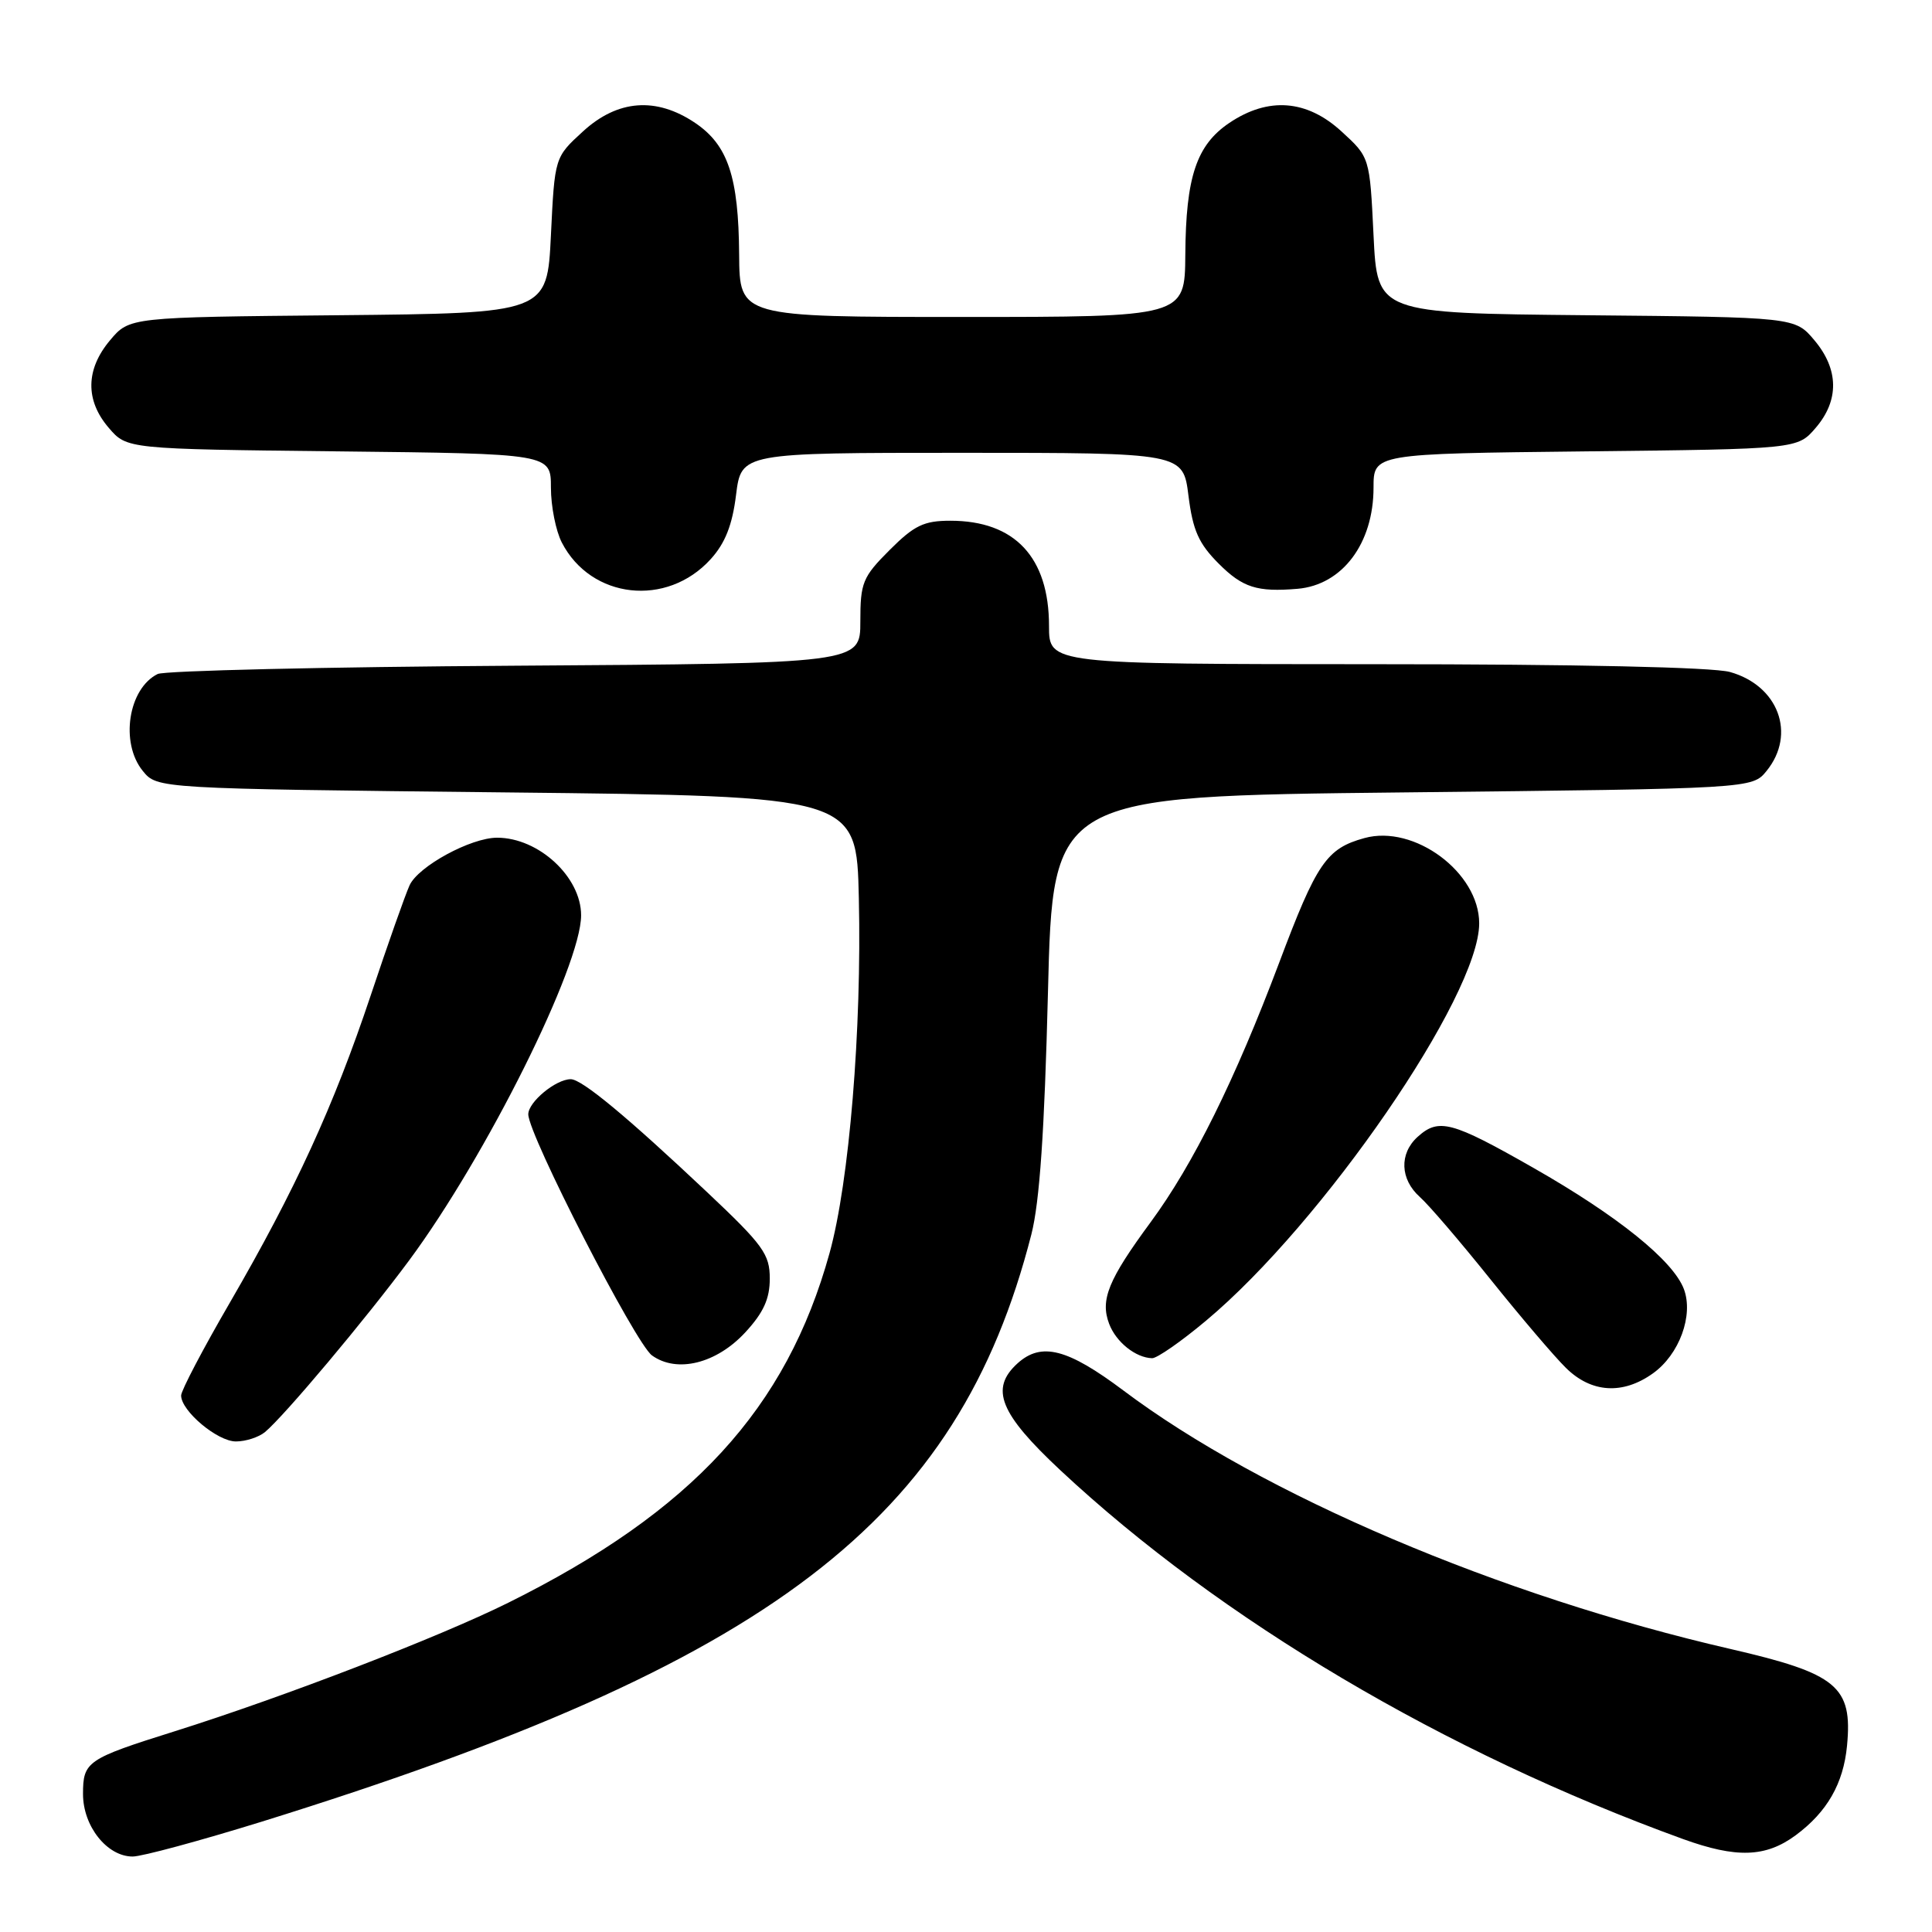<?xml version="1.0" encoding="UTF-8" standalone="no"?>
<!DOCTYPE svg PUBLIC "-//W3C//DTD SVG 1.1//EN" "http://www.w3.org/Graphics/SVG/1.1/DTD/svg11.dtd" >
<svg xmlns="http://www.w3.org/2000/svg" xmlns:xlink="http://www.w3.org/1999/xlink" version="1.1" viewBox="0 0 256 256">
 <g >
 <path fill="currentColor"
d=" M 34.65 241.39 C 102.29 220.37 126.93 201.57 136.66 163.57 C 137.76 159.27 138.40 149.90 138.86 131.50 C 139.50 105.50 139.50 105.50 185.84 105.00 C 232.18 104.50 232.18 104.50 234.09 102.14 C 238.04 97.26 235.64 90.83 229.22 89.04 C 226.93 88.41 208.93 88.01 182.25 88.01 C 139.00 88.00 139.00 88.00 139.00 82.95 C 139.00 73.84 134.47 69.00 125.93 69.00 C 122.42 69.00 121.15 69.61 117.88 72.88 C 114.30 76.46 114.00 77.20 114.00 82.34 C 114.00 87.91 114.00 87.91 68.25 88.21 C 43.09 88.37 21.77 88.87 20.89 89.31 C 17.00 91.24 15.89 98.41 18.91 102.14 C 20.82 104.50 20.82 104.50 67.16 105.00 C 113.50 105.50 113.50 105.50 113.80 119.00 C 114.20 136.42 112.53 156.63 109.92 166.04 C 104.20 186.68 91.72 200.27 67.35 212.37 C 58.15 216.94 37.56 224.87 23.16 229.40 C 11.51 233.06 11.00 233.41 11.00 237.72 C 11.00 241.99 14.19 246.00 17.58 246.00 C 18.80 246.00 26.48 243.92 34.65 241.39 Z  M 237.94 243.18 C 242.10 240.10 244.26 236.34 244.74 231.32 C 245.49 223.45 243.45 221.76 229.26 218.49 C 198.65 211.44 167.24 198.06 148.86 184.25 C 141.45 178.69 137.99 177.80 134.83 180.65 C 131.13 184.01 132.45 187.29 140.53 194.84 C 161.75 214.65 191.40 232.21 223.00 243.68 C 230.08 246.24 233.96 246.12 237.94 243.18 Z  M 35.12 189.75 C 37.70 187.59 48.43 174.82 54.22 167.00 C 64.43 153.21 77.00 127.99 77.00 121.28 C 77.00 116.20 71.37 111.00 65.87 111.00 C 62.38 111.00 55.42 114.79 54.27 117.31 C 53.70 118.56 51.38 125.13 49.12 131.90 C 44.20 146.61 39.13 157.65 30.45 172.62 C 26.90 178.73 24.00 184.26 24.00 184.91 C 24.00 186.96 28.81 191.00 31.26 191.00 C 32.56 191.00 34.29 190.44 35.12 189.75 Z  M 219.02 181.98 C 222.52 179.49 224.43 174.27 223.12 170.80 C 221.68 167.02 214.35 161.11 203.19 154.75 C 192.33 148.56 190.64 148.11 187.83 150.65 C 185.39 152.87 185.52 156.26 188.13 158.60 C 189.31 159.64 193.51 164.55 197.48 169.50 C 201.45 174.45 205.95 179.74 207.49 181.25 C 210.85 184.57 215.02 184.84 219.02 181.98 Z  M 98.75 176.55 C 101.17 173.93 102.00 172.10 102.00 169.42 C 102.00 166.19 101.13 164.98 93.75 158.02 C 83.07 147.95 77.10 143.00 75.63 143.00 C 73.65 143.00 70.00 146.02 70.00 147.65 C 70.00 150.36 84.19 178.01 86.39 179.60 C 89.69 181.98 94.92 180.69 98.75 176.55 Z  M 159.79 175.01 C 175.29 162.06 196.00 131.94 196.00 122.35 C 196.00 115.61 187.40 109.22 180.79 111.05 C 175.77 112.43 174.47 114.33 169.48 127.61 C 163.63 143.13 158.12 154.26 152.47 161.94 C 146.85 169.57 145.76 172.24 146.97 175.42 C 147.89 177.84 150.48 179.91 152.66 179.97 C 153.30 179.99 156.51 177.76 159.79 175.01 Z  M 94.17 74.09 C 96.08 71.99 97.04 69.57 97.53 65.58 C 98.23 60.00 98.23 60.00 127.50 60.00 C 156.77 60.00 156.77 60.00 157.48 65.70 C 158.06 70.29 158.83 72.03 161.50 74.70 C 164.66 77.86 166.57 78.47 171.93 78.02 C 177.87 77.51 182.00 72.01 182.00 64.61 C 182.00 60.12 182.00 60.12 210.09 59.81 C 238.18 59.50 238.18 59.50 240.59 56.69 C 243.72 53.05 243.66 48.94 240.42 45.09 C 237.85 42.03 237.85 42.03 210.17 41.77 C 182.50 41.50 182.50 41.50 182.00 31.17 C 181.50 20.84 181.50 20.84 177.76 17.42 C 173.16 13.20 168.06 12.81 162.90 16.28 C 158.54 19.22 157.13 23.43 157.06 33.75 C 157.00 42.00 157.00 42.00 127.50 42.00 C 98.00 42.00 98.00 42.00 97.94 33.75 C 97.87 23.43 96.46 19.22 92.10 16.28 C 86.94 12.81 81.84 13.20 77.24 17.42 C 73.50 20.84 73.50 20.84 73.00 31.17 C 72.50 41.50 72.50 41.50 44.83 41.77 C 17.15 42.03 17.15 42.03 14.58 45.09 C 11.34 48.94 11.28 53.05 14.41 56.69 C 16.82 59.50 16.82 59.50 44.91 59.81 C 73.00 60.12 73.00 60.12 73.00 64.61 C 73.00 67.08 73.65 70.36 74.45 71.90 C 78.32 79.38 88.36 80.50 94.17 74.09 Z "/>
</g>
</svg>